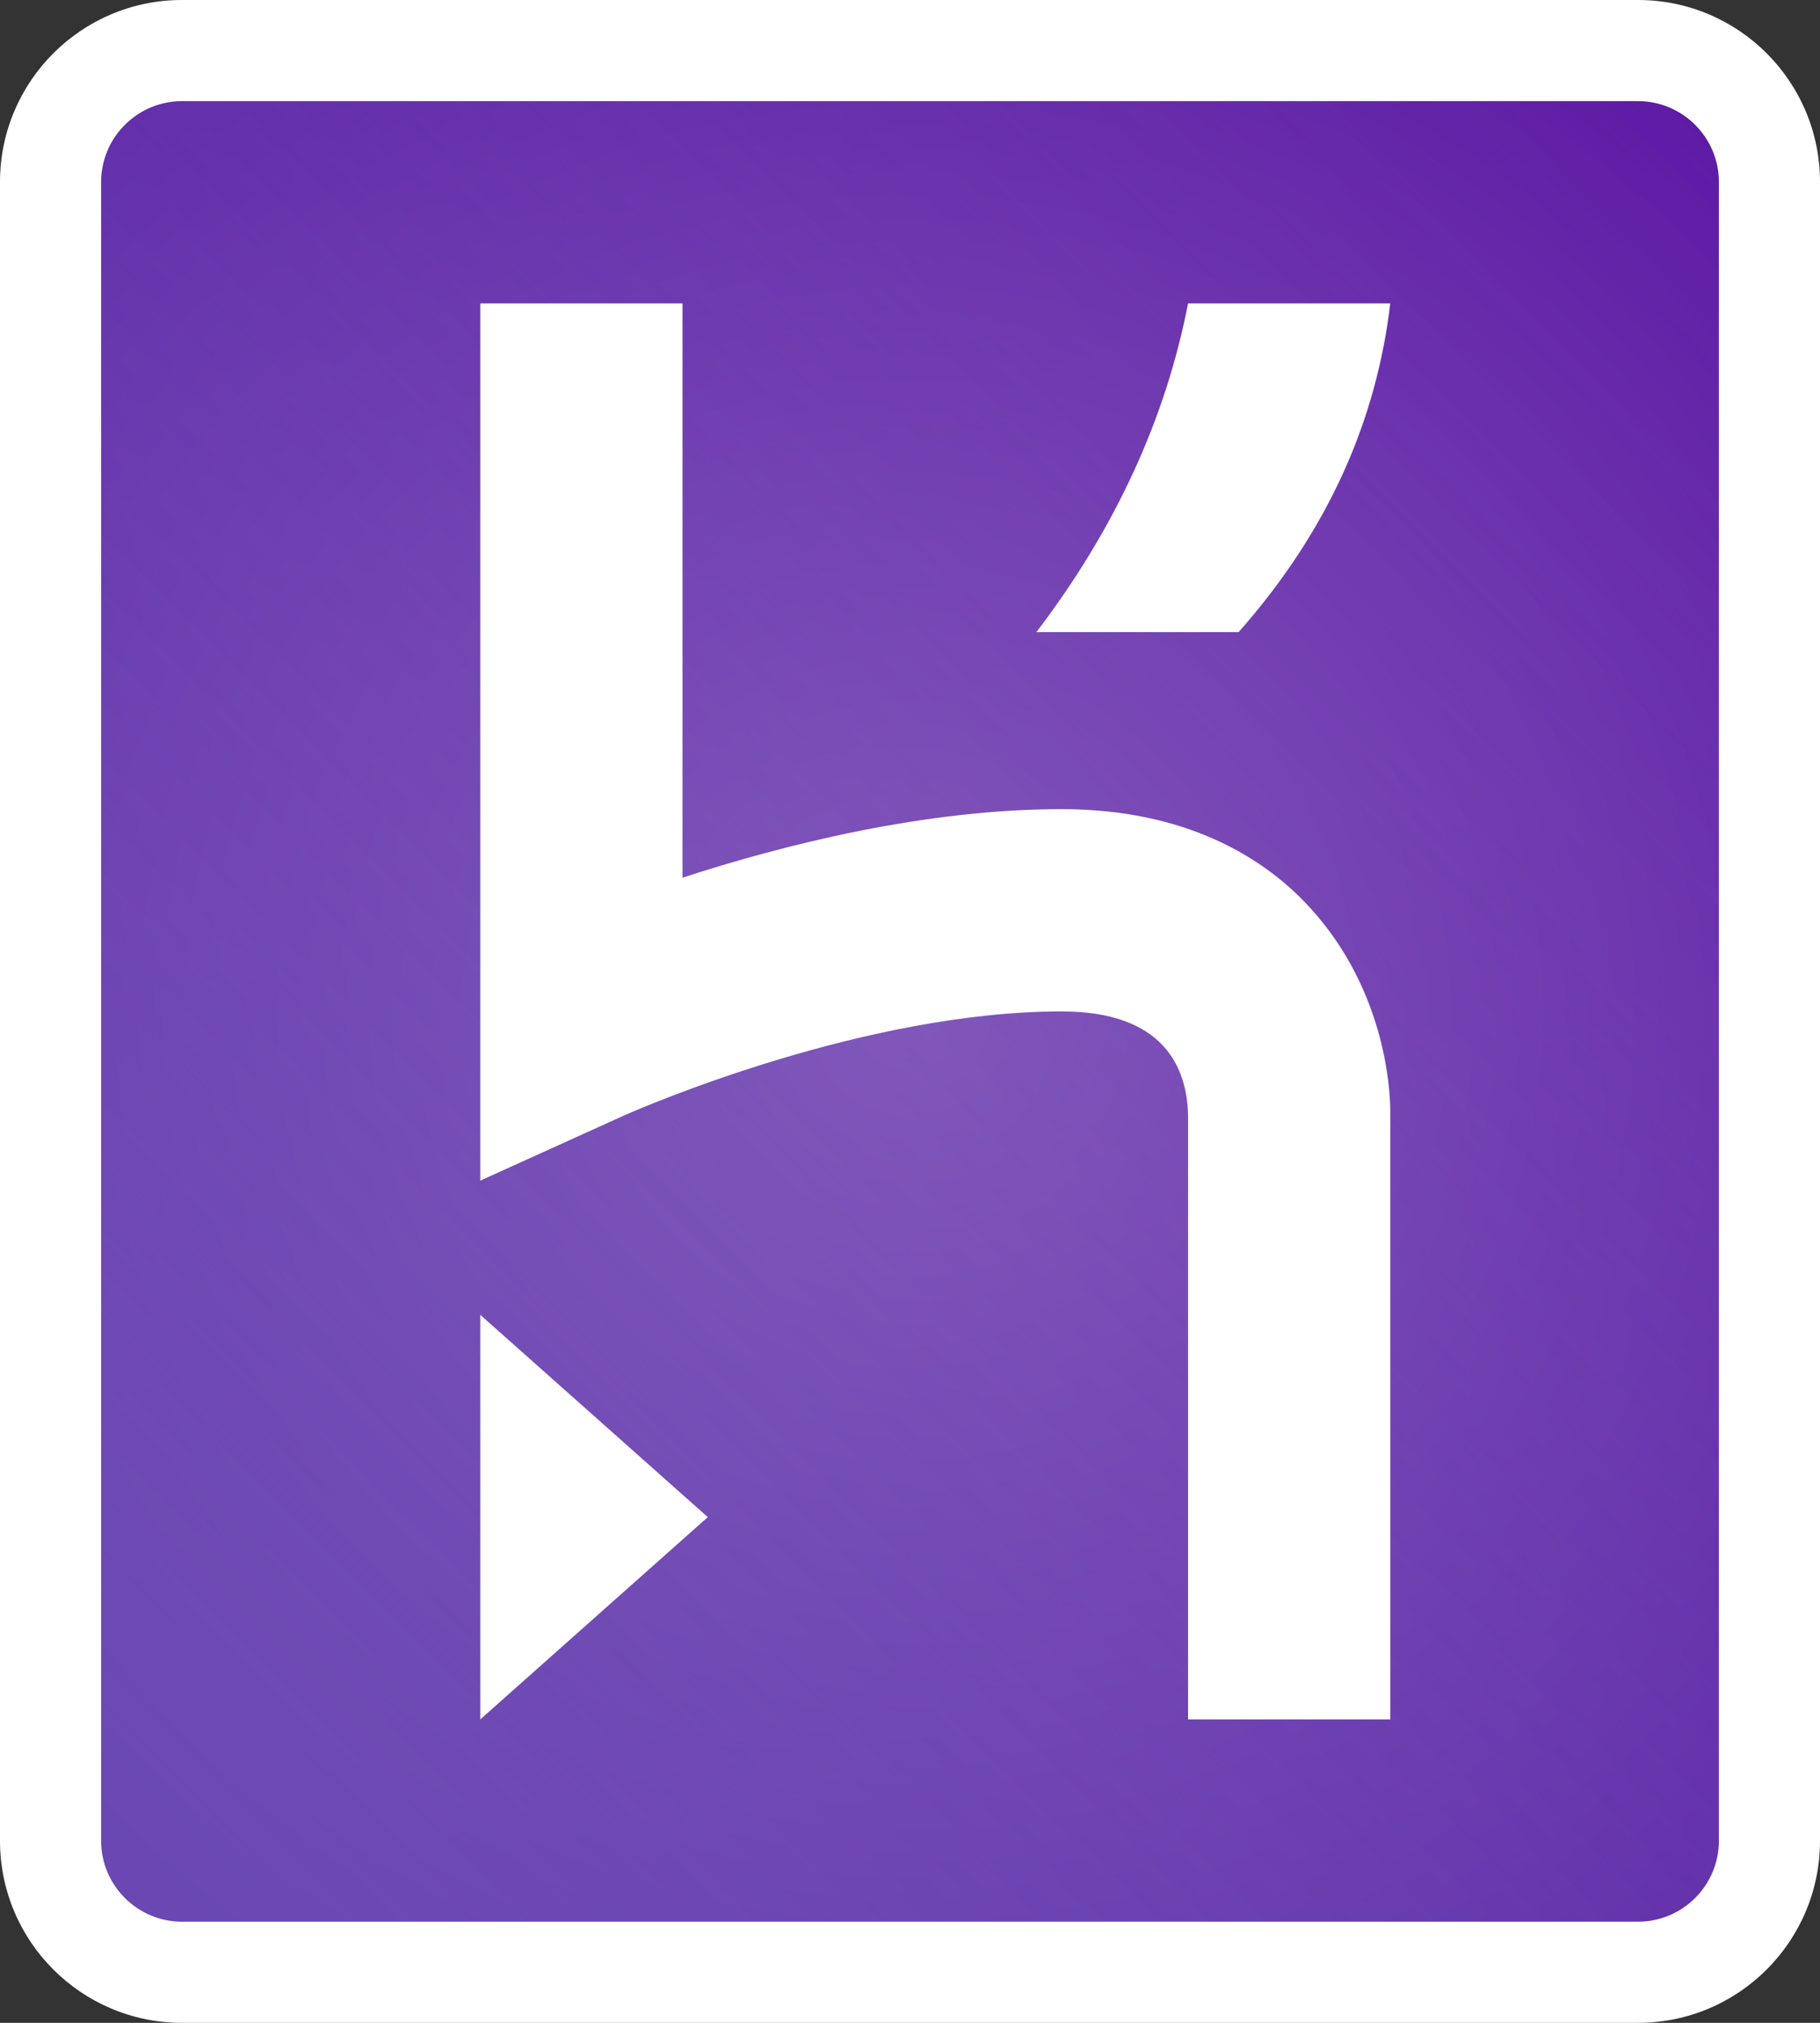 <svg xmlns="http://www.w3.org/2000/svg" xmlns:xlink="http://www.w3.org/1999/xlink" width="72" height="80" viewBox="0 0 72 80">
  <rect x="0" y="0" width="72" height="80" fill="#333333" stroke="none"/>
  <defs>
    <radialGradient id="78D7E56E-4E02-4D97-AF76-64CF43E58B37" cx="50%" cy="50%" r="74.309%" fx="50%" fy="50%" gradientTransform="matrix(1 0 0 .895 0 .053)">
      <stop offset="0%" stop-color="#844DB8"></stop>
      <stop offset="100%" stop-color="#5B16A3"></stop>
    </radialGradient>
    <linearGradient id="261819F4-F492-4B62-AD38-27AEAE1F8F9A" x1="10.528%" x2="95.325%" y1="94.375%" y2="-.956%">
      <stop offset="0%" stop-color="#7673C0" stop-opacity=".5"></stop>
      <stop offset="100%" stop-color="#7673C0" stop-opacity="0"></stop>
    </linearGradient>
    <rect id="F0247005-5F6C-4584-B53C-304CD7582EEA" width="68" height="76" x="2" y="2" rx="5"></rect>
  </defs>
  <g fill="none" fill-rule="evenodd">
    <g fill-rule="nonzero">
      <use fill="url(#78D7E56E-4E02-4D97-AF76-64CF43E58B37)" xlink:href="#F0247005-5F6C-4584-B53C-304CD7582EEA"></use>
      <use fill="url(#261819F4-F492-4B62-AD38-27AEAE1F8F9A)" xlink:href="#F0247005-5F6C-4584-B53C-304CD7582EEA"></use>
    </g>
    <path fill="#FFF" d="M64.8,0 C68.776,0 72,3.224 72,7.2 L72,7.2 L72,72.8 C72,76.776 68.776,80 64.8,80 L64.8,80 L7.2,80 C3.224,80 0,76.776 0,72.8 L0,72.8 L0,7.2 C0,3.224 3.224,0 7.2,0 L7.2,0 Z M64.8,4 L7.2,4 C5.436,4 4,5.435 4,7.2 L4,7.2 L4,72.8 C4,74.564 5.436,76 7.2,76 L7.2,76 L64.8,76 C66.565,76 68,74.564 68,72.8 L68,72.8 L68,7.2 C68,5.435 66.565,4 64.8,4 L64.8,4 Z M19,52 L28,60 L19,68 L19,52 Z M27,12 L27,34.711 C30.994,33.411 36.577,32 42,32 C46.945,32 49.905,33.944 51.517,35.575 C54.815,38.91 54.995,43.12 55,43.916 L55,68 L47,68 L47,44.11 C46.961,42.243 46.062,40 42,40 C34.23,40 25.557,43.733 24.717,44.103 L24.651,44.132 L19,46.692 L19,12 L27,12 Z M55,12 C54.46,16.544 52.618,20.9 49,25 L49,25 L41,25 C44.144,20.875 46.118,16.534 47,12 L47,12 Z"></path>
  </g>
</svg>
